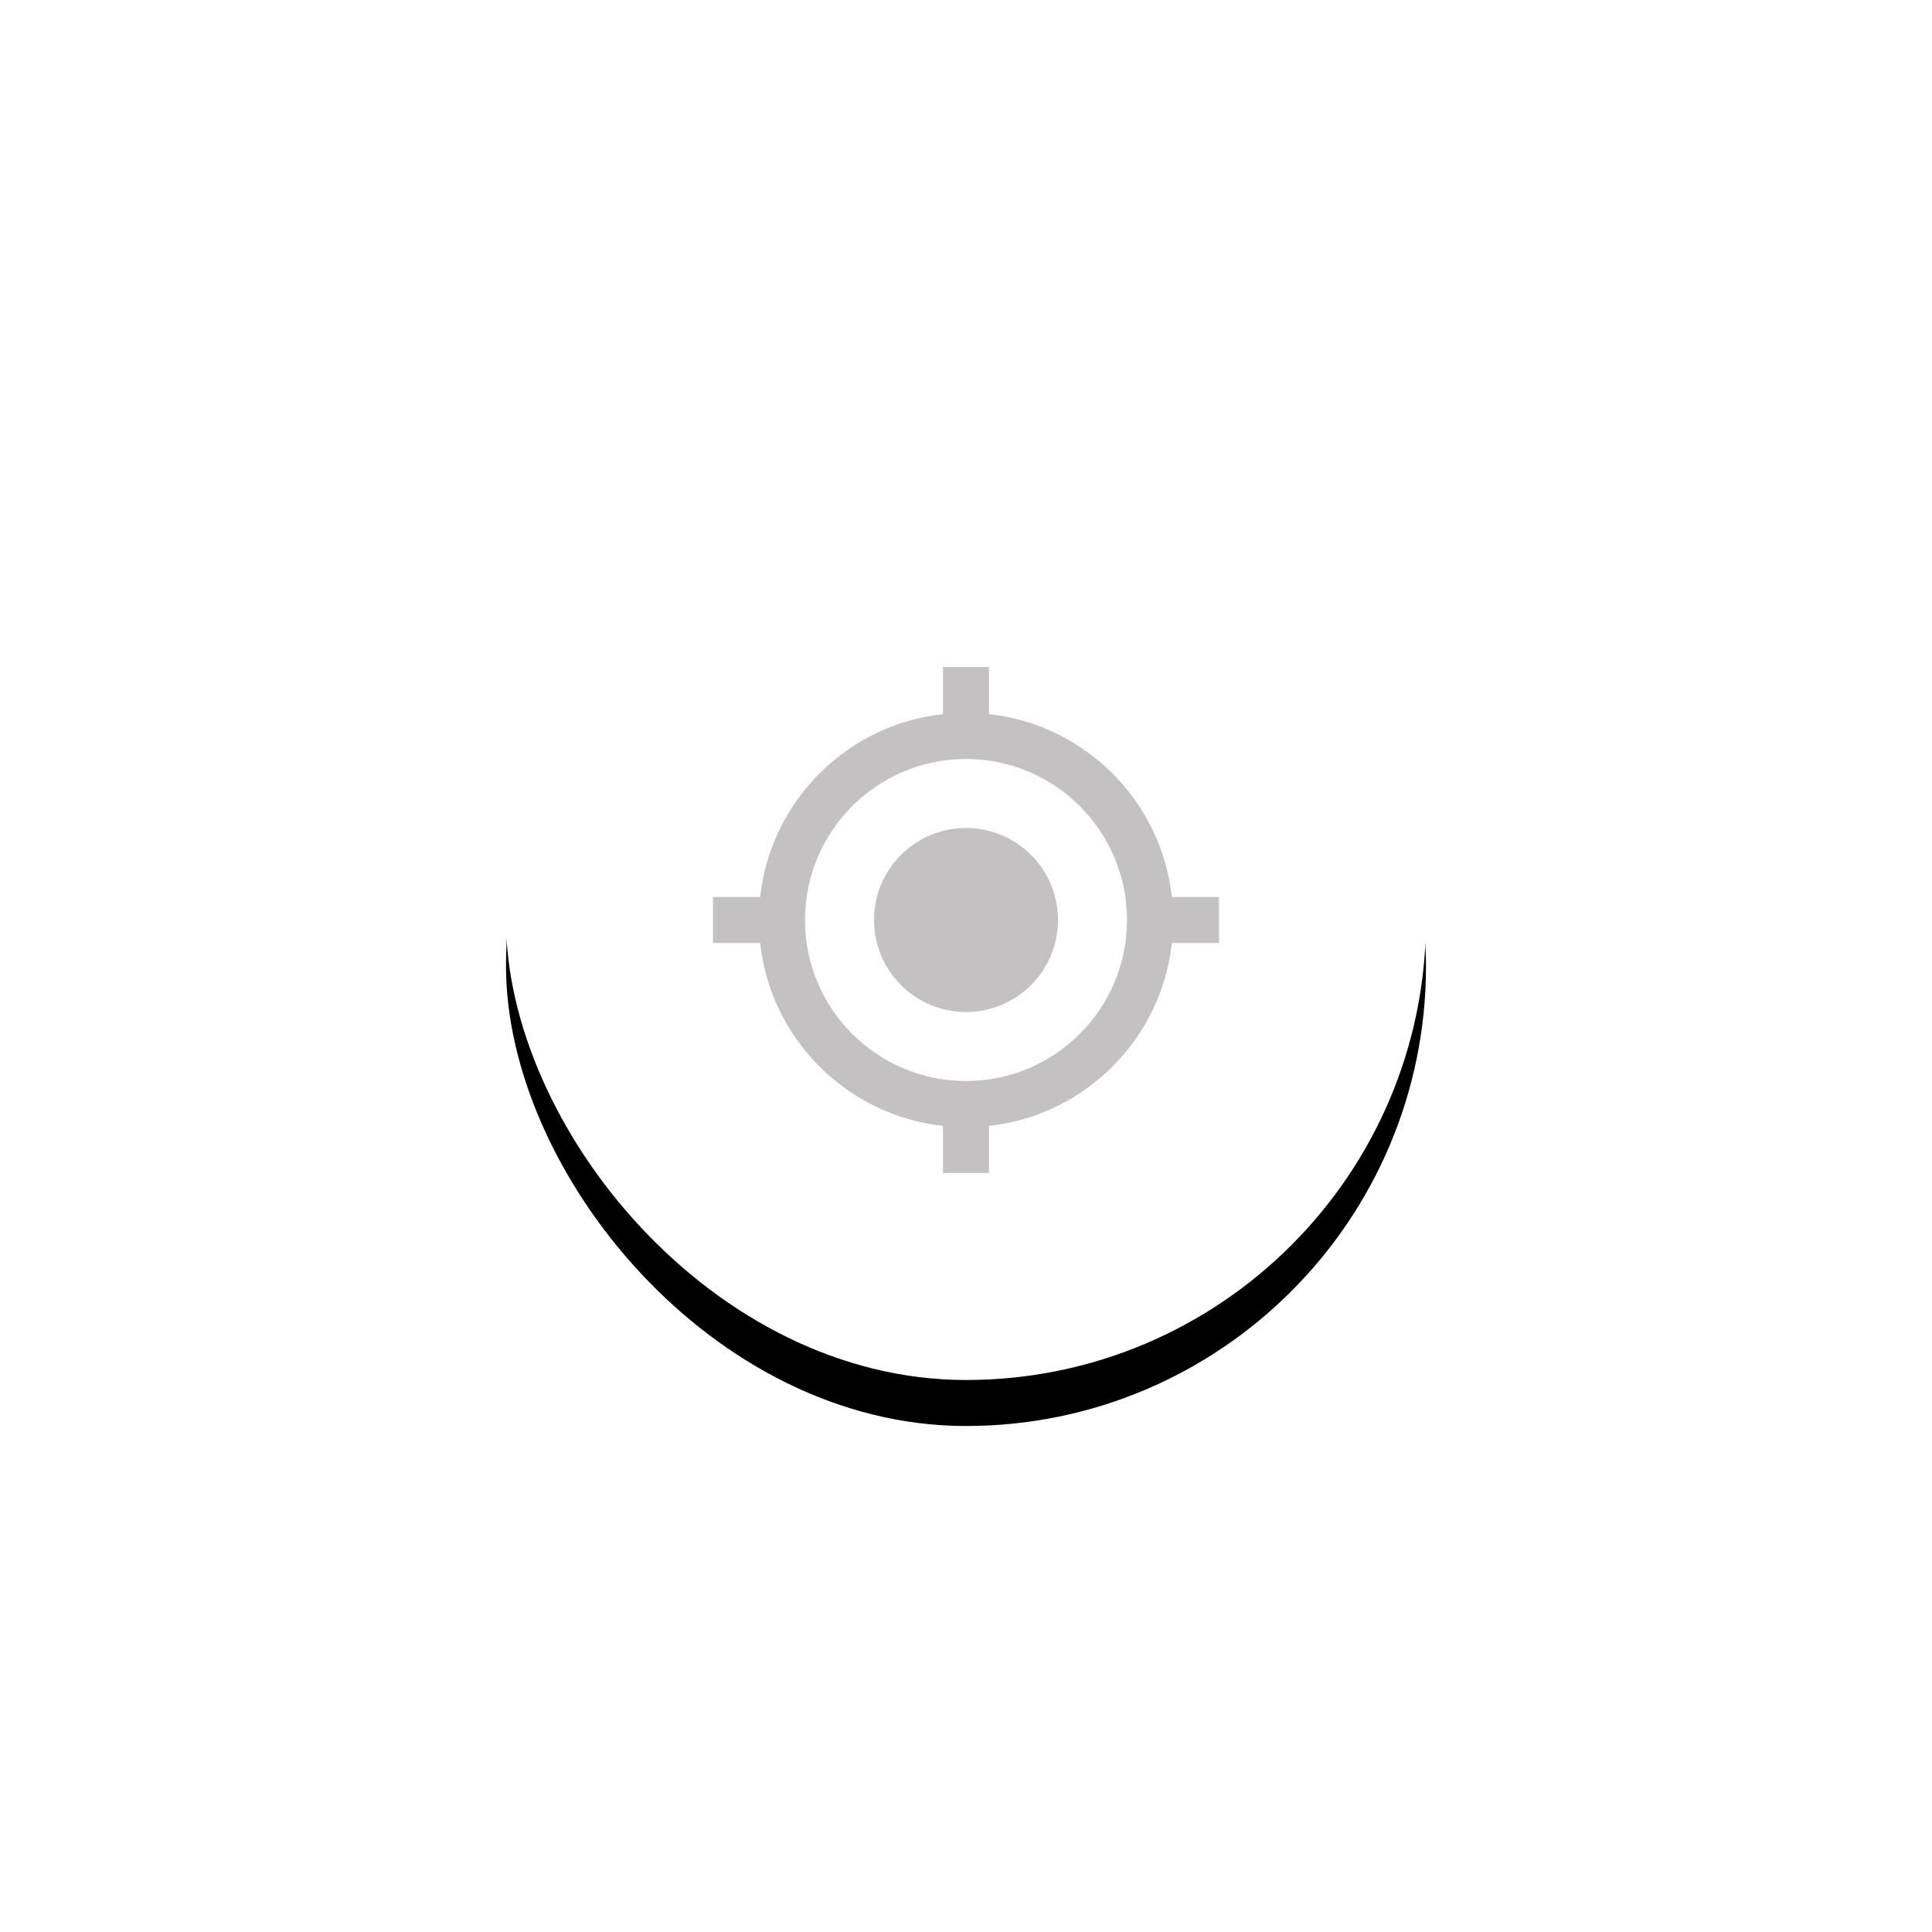 <?xml version="1.0" encoding="UTF-8"?>
<svg width="84px" height="84px" viewBox="0 0 84 84" version="1.1" xmlns="http://www.w3.org/2000/svg" xmlns:xlink="http://www.w3.org/1999/xlink">
    <title>find me</title>
    <defs>
        <rect id="path-1" x="0" y="0" width="40" height="40" rx="20"></rect>
        <filter x="-85.0%" y="-80.0%" width="270.0%" height="270.0%" filterUnits="objectBoundingBox" id="filter-2">
            <feOffset dx="0" dy="2" in="SourceAlpha" result="shadowOffsetOuter1"></feOffset>
            <feGaussianBlur stdDeviation="11" in="shadowOffsetOuter1" result="shadowBlurOuter1"></feGaussianBlur>
            <feColorMatrix values="0 0 0 0 0.665   0 0 0 0 0.665   0 0 0 0 0.665  0 0 0 0.5 0" type="matrix" in="shadowBlurOuter1"></feColorMatrix>
        </filter>
    </defs>
    <g id="Page-1" stroke="none" stroke-width="1" fill="none" fill-rule="evenodd">
        <g id="Home-" transform="translate(-283, -449)">
            <g id="find-me" transform="translate(305, 469)">
                <g id="Rectangle-2-Copy-13">
                    <use fill="black" fill-opacity="1" filter="url(#filter-2)" xlink:href="#path-1"></use>
                    <use fill="#FFFFFF" fill-rule="evenodd" xlink:href="#path-1"></use>
                </g>
                <path d="M20,16 C22.209,16 24,17.791 24,20 C24,22.209 22.209,24 20,24 C17.791,24 16,22.209 16,20 C16,17.791 17.791,16 20,16 L20,16 Z M11.05,21 L9,21 L9,19 L11.05,19 C11.5,14.83 14.83,11.5 19,11.05 L19,9 L21,9 L21,11.05 C25.17,11.5 28.5,14.83 28.95,19 L31,19 L31,21 L28.95,21 C28.5,25.17 25.17,28.5 21,28.95 L21,31 L19,31 L19,28.95 C14.83,28.5 11.5,25.17 11.05,21 L11.05,21 Z M20,13 C16.134,13 13,16.134 13,20 C13,23.866 16.134,27 20,27 C23.866,27 27,23.866 27,20 C27,16.134 23.866,13 20,13 Z" id="Shape" fill="#C3C1C1" fill-rule="nonzero"></path>
            </g>
        </g>
    </g>
</svg>